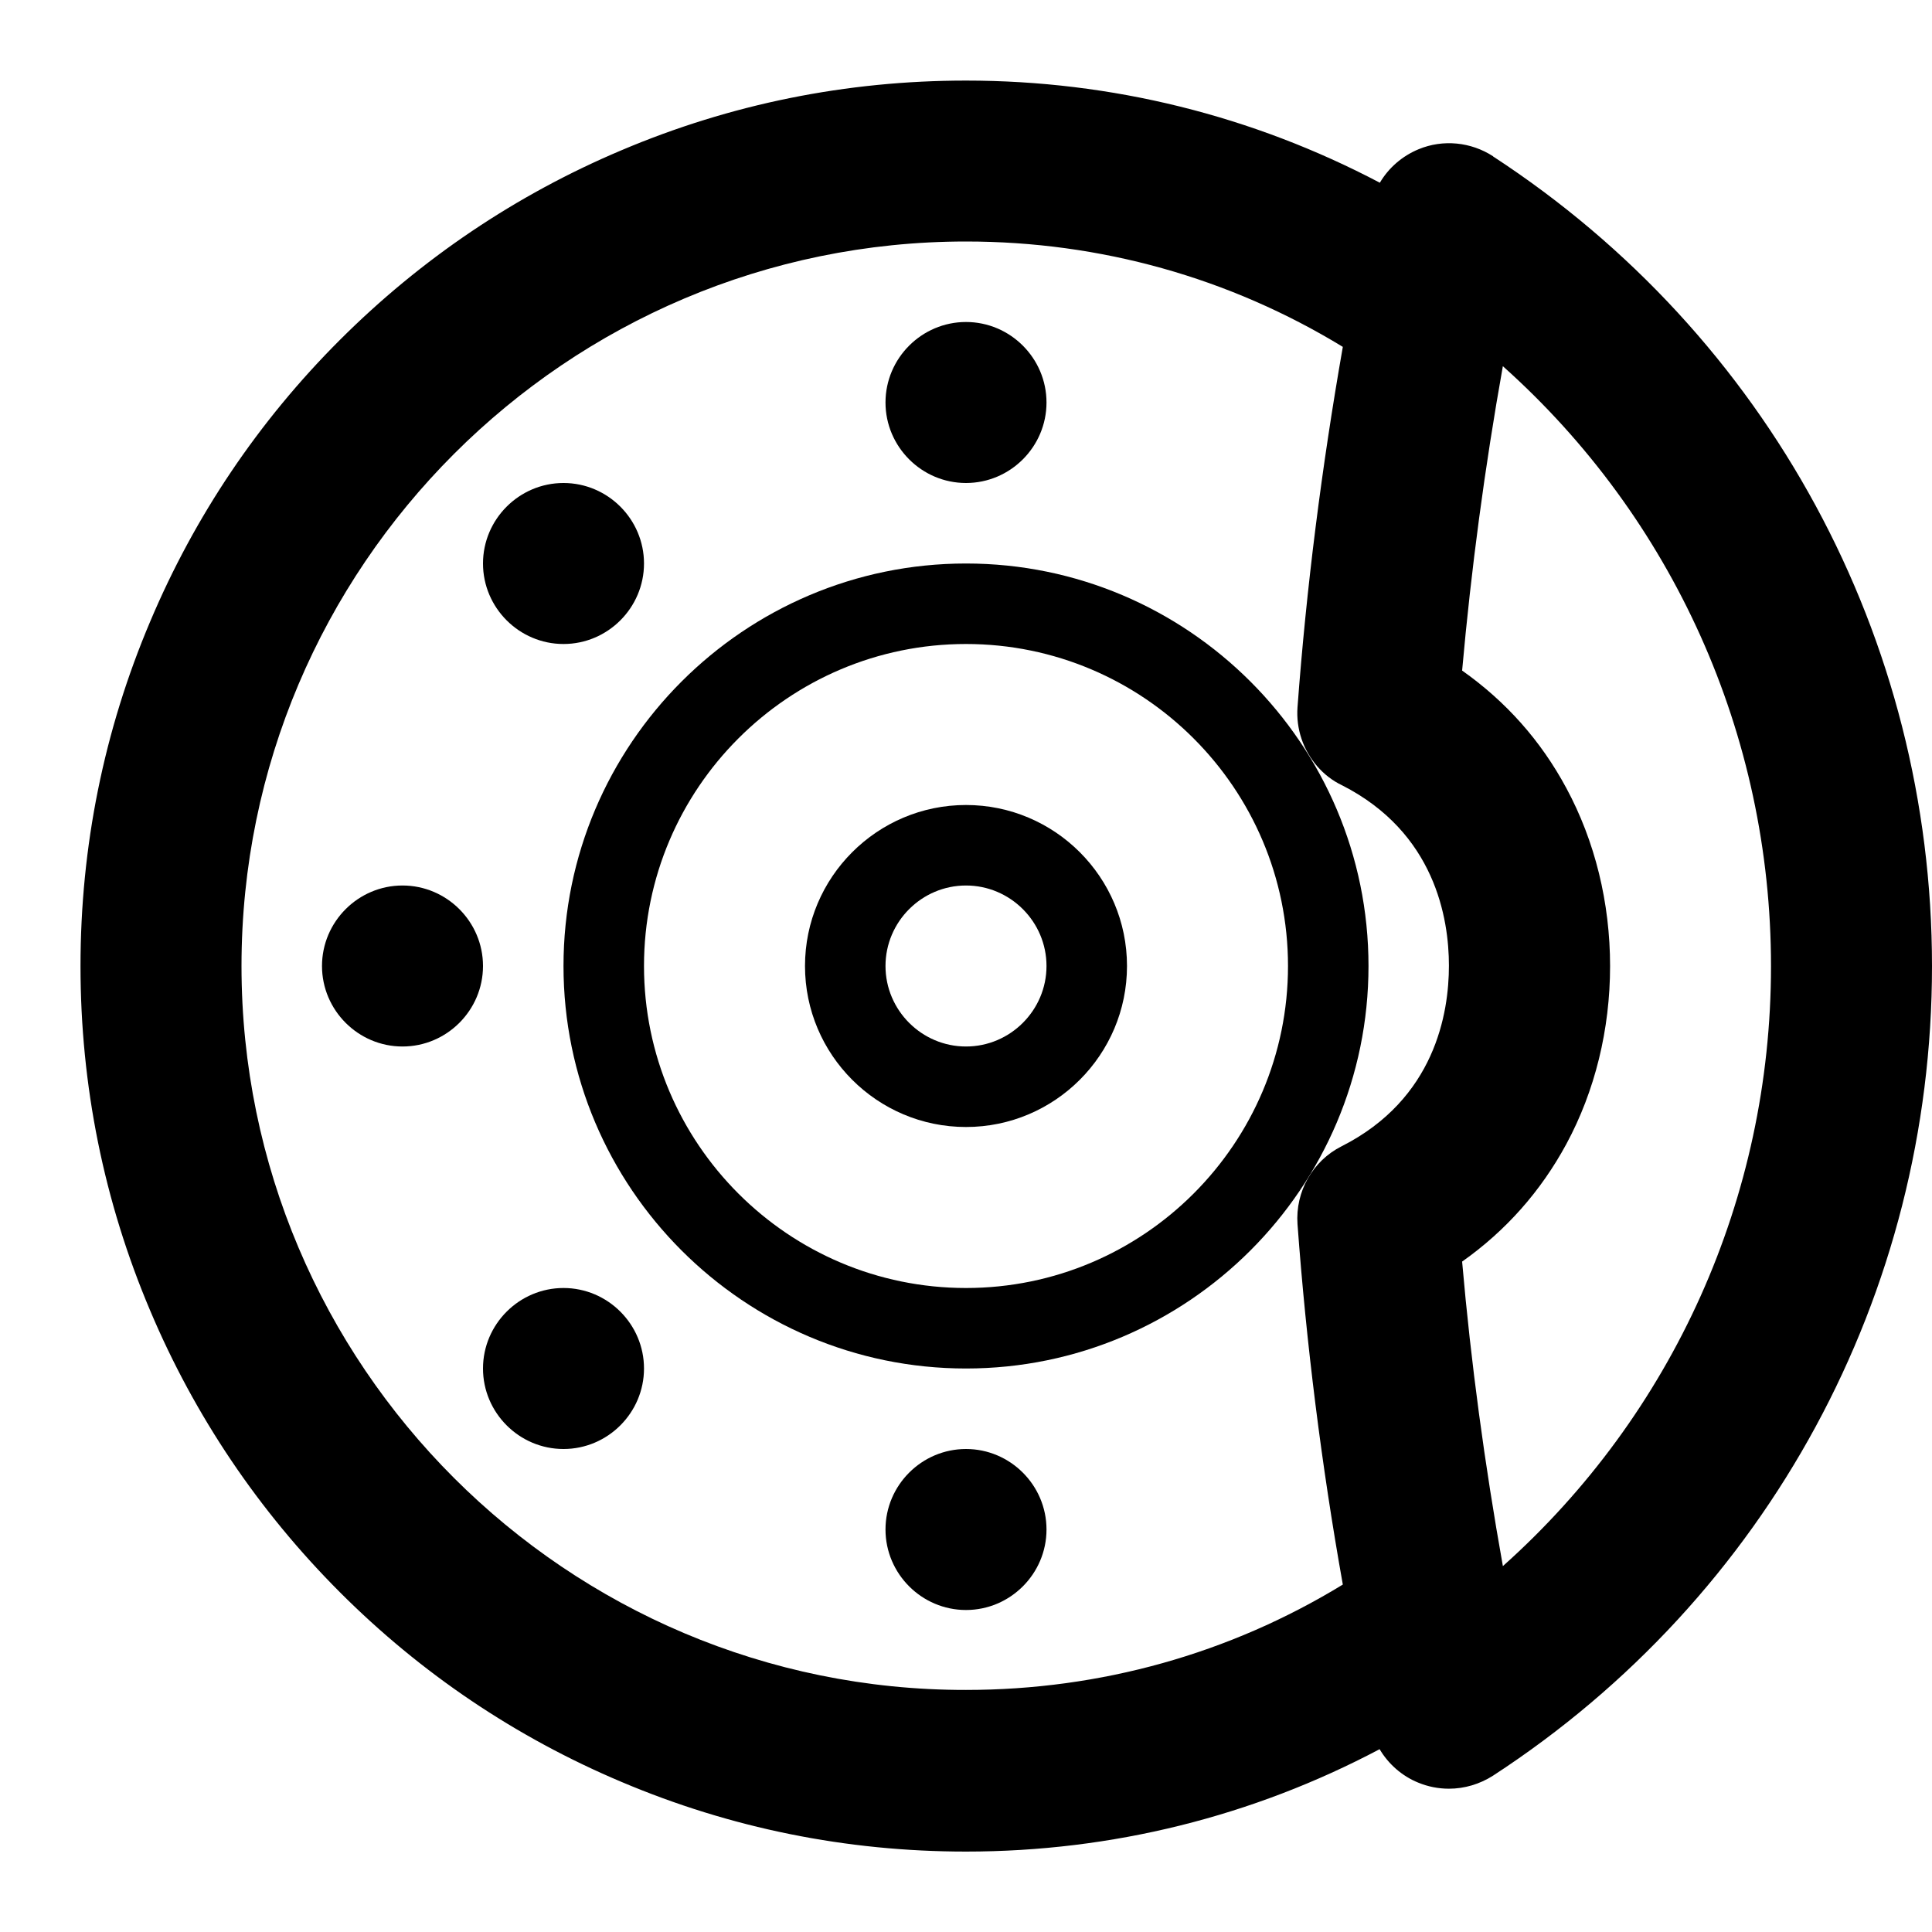 <svg version="1.1" xmlns="http://www.w3.org/2000/svg" width="24" height="24" viewBox="0 0 24 24">
  <path d="M12 7c-2.756 0-5 2.244-5 5s2.244 5 5 5 5-2.244 5-5c0-2.756-2.244-5-5-5zM12 16c-2.206 0-4-1.794-4-4s1.794-4 4-4c2.206 0 4 1.794 4 4s-1.794 4-4 4z" />
  <path d="M5 11c-0.55 0-1 0.45-1 1s0.45 1 1 1 1-0.45 1-1c0-0.55-0.45-1-1-1zM5 12c0 0 0 0 0 0v0z" />
  <path d="M7 8c0.55 0 1-0.45 1-1s-0.45-1-1-1-1 0.45-1 1 0.45 1 1 1zM7 7v0c0 0 0 0 0 0z" />
  <path d="M12 6c0.55 0 1-0.45 1-1s-0.45-1-1-1c-0.55 0-1 0.45-1 1s0.45 1 1 1zM12 5v0c0 0 0 0 0 0z" />
  <path d="M7 16c-0.55 0-1 0.45-1 1s0.45 1 1 1 1-0.45 1-1-0.45-1-1-1zM7 17c0 0 0 0 0 0v0z" />
  <path d="M12 18c-0.55 0-1 0.45-1 1s0.45 1 1 1c0.55 0 1-0.45 1-1s-0.45-1-1-1zM12 19c0 0 0 0 0 0v0z" />
  <path d="M12 10c-1.103 0-2 0.897-2 2s0.897 2 2 2c1.103 0 2-0.897 2-2s-0.897-2-2-2zM12 13c-0.55 0-1-0.45-1-1s0.45-1 1-1c0.55 0 1 0.45 1 1s-0.45 1-1 1z" />
  <path d="M18.547 1.941c-0.275-0.178-0.622-0.213-0.925-0.087-0.203 0.084-0.372 0.231-0.481 0.416-1.578-0.831-3.328-1.269-5.141-1.269-1.484 0-2.925 0.291-4.281 0.866-1.309 0.553-2.487 1.347-3.497 2.356s-1.803 2.187-2.356 3.497c-0.575 1.356-0.866 2.797-0.866 4.281s0.291 2.925 0.866 4.281c0.553 1.309 1.347 2.487 2.356 3.497s2.187 1.803 3.497 2.356c1.356 0.575 2.797 0.866 4.281 0.866 1.812 0 3.563-0.438 5.138-1.272 0.109 0.184 0.278 0.334 0.481 0.416 0.122 0.050 0.25 0.075 0.381 0.075 0.191 0 0.381-0.056 0.547-0.162 3.416-2.225 5.453-5.984 5.453-10.056s-2.037-7.831-5.453-10.059zM3 12c0-4.962 4.038-9 9-9 1.669 0 3.272 0.45 4.681 1.309-0.262 1.494-0.453 2.994-0.563 4.478-0.019 0.266 0.069 0.528 0.244 0.731 0.087 0.1 0.191 0.181 0.309 0.237 1.156 0.588 1.328 1.656 1.328 2.241 0 0.588-0.172 1.656-1.334 2.244-0.359 0.181-0.575 0.563-0.547 0.966 0.109 1.484 0.297 2.988 0.563 4.478-1.406 0.859-3.012 1.309-4.681 1.309-4.962 0.006-9-4.031-9-8.994zM18.669 19.453c-0.225-1.259-0.397-2.525-0.506-3.781 0.544-0.384 0.978-0.875 1.294-1.459 0.356-0.659 0.544-1.425 0.544-2.212s-0.188-1.553-0.544-2.212c-0.316-0.588-0.75-1.075-1.294-1.459 0.112-1.256 0.281-2.522 0.506-3.781 2.109 1.884 3.331 4.575 3.331 7.453s-1.222 5.569-3.331 7.453z" />
</svg>

